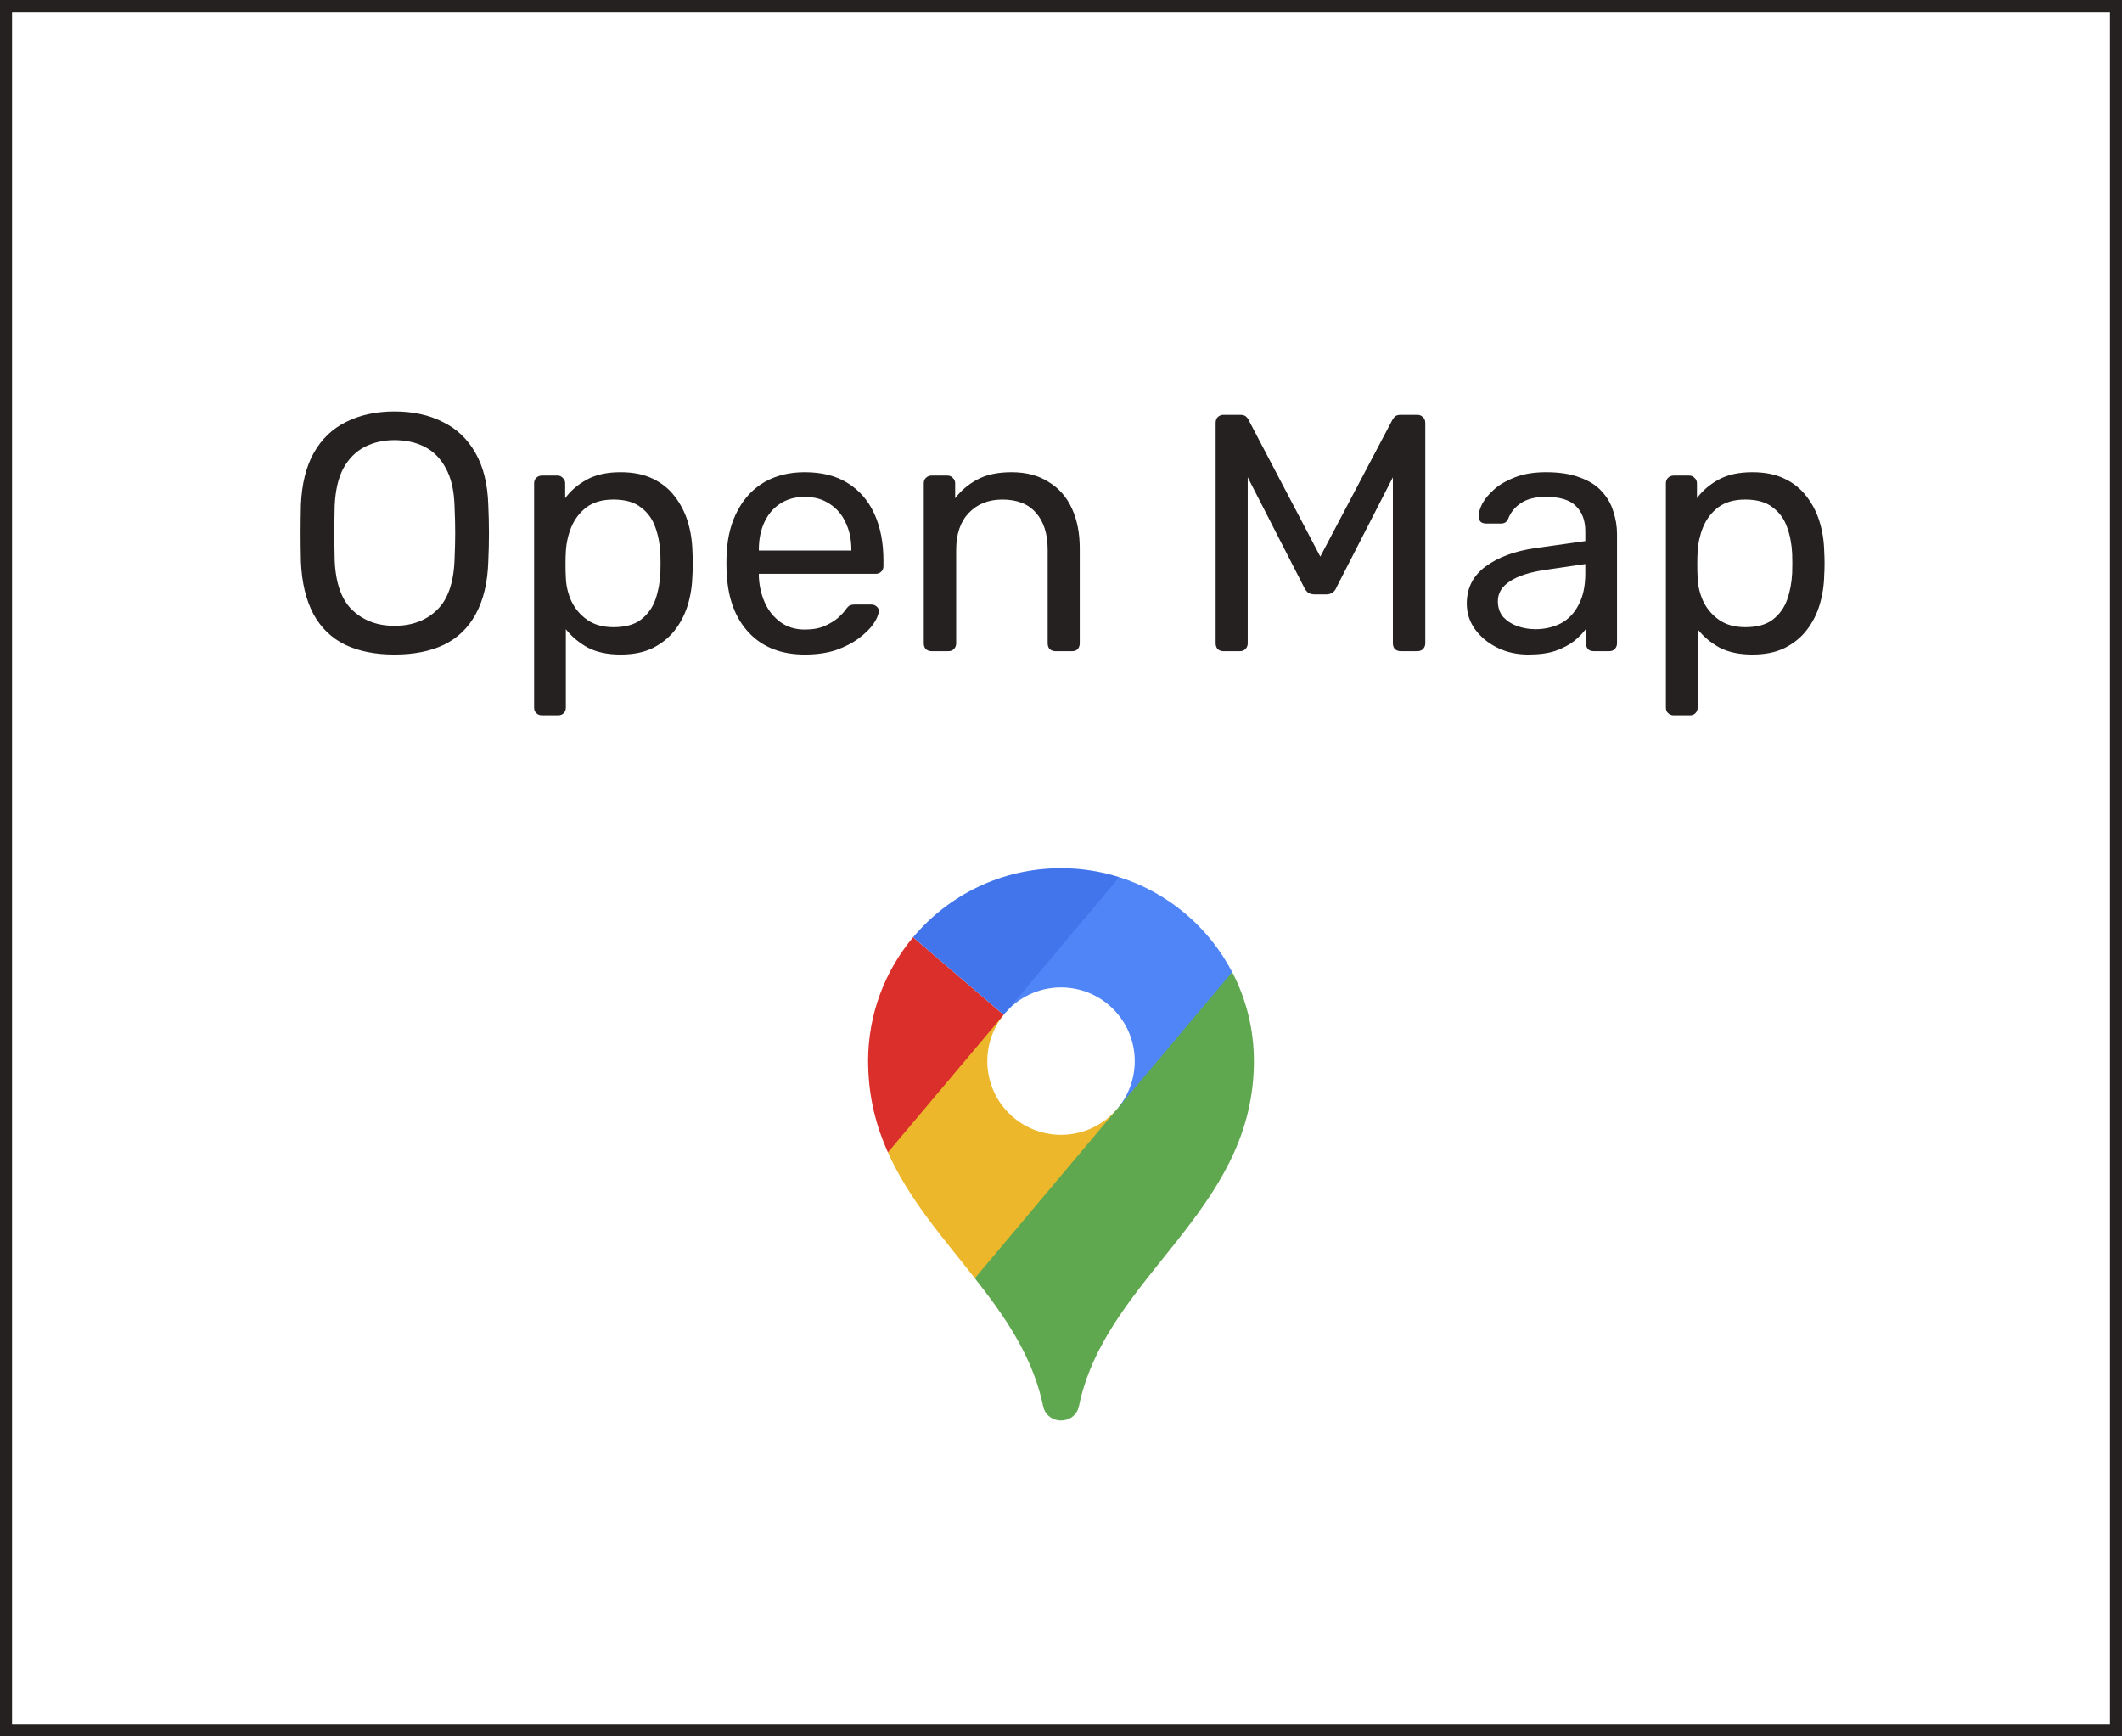 <svg width="88" height="72" viewBox="0 0 88 72" fill="none" xmlns="http://www.w3.org/2000/svg">
<rect x="0" y="0" width="88" height="72" fill="#333333" stroke="none"/>
<rect x="0.25" y="0.25" width="87.5" height="71.5" fill="white" stroke="#262121" stroke-width="0.5"/>
<path d="M16.357 27.14C15.564 27.14 14.882 27.005 14.313 26.734C13.744 26.454 13.305 26.029 12.997 25.46C12.689 24.881 12.516 24.158 12.479 23.29C12.47 22.879 12.465 22.487 12.465 22.114C12.465 21.731 12.47 21.335 12.479 20.924C12.516 20.065 12.694 19.351 13.011 18.782C13.338 18.203 13.786 17.774 14.355 17.494C14.934 17.205 15.601 17.06 16.357 17.06C17.122 17.06 17.79 17.205 18.359 17.494C18.938 17.774 19.39 18.203 19.717 18.782C20.044 19.351 20.221 20.065 20.249 20.924C20.268 21.335 20.277 21.731 20.277 22.114C20.277 22.487 20.268 22.879 20.249 23.29C20.221 24.158 20.048 24.881 19.731 25.46C19.423 26.029 18.984 26.454 18.415 26.734C17.846 27.005 17.16 27.14 16.357 27.14ZM16.357 25.95C17.076 25.95 17.659 25.735 18.107 25.306C18.564 24.877 18.812 24.181 18.849 23.22C18.868 22.8 18.877 22.427 18.877 22.1C18.877 21.764 18.868 21.391 18.849 20.98C18.83 20.336 18.709 19.813 18.485 19.412C18.27 19.011 17.981 18.717 17.617 18.53C17.253 18.343 16.833 18.25 16.357 18.25C15.9 18.25 15.489 18.343 15.125 18.53C14.761 18.717 14.467 19.011 14.243 19.412C14.028 19.813 13.907 20.336 13.879 20.98C13.87 21.391 13.865 21.764 13.865 22.1C13.865 22.427 13.87 22.8 13.879 23.22C13.916 24.181 14.164 24.877 14.621 25.306C15.078 25.735 15.657 25.95 16.357 25.95ZM22.472 29.66C22.378 29.66 22.299 29.627 22.234 29.562C22.178 29.506 22.15 29.431 22.15 29.338V20.042C22.15 19.949 22.178 19.874 22.234 19.818C22.299 19.753 22.378 19.72 22.472 19.72H23.116C23.209 19.72 23.284 19.753 23.34 19.818C23.405 19.874 23.438 19.949 23.438 20.042V20.658C23.662 20.35 23.96 20.093 24.334 19.888C24.707 19.683 25.174 19.58 25.734 19.58C26.256 19.58 26.7 19.669 27.064 19.846C27.437 20.023 27.74 20.266 27.974 20.574C28.216 20.882 28.398 21.232 28.52 21.624C28.641 22.016 28.706 22.436 28.716 22.884C28.725 23.033 28.73 23.192 28.73 23.36C28.73 23.528 28.725 23.687 28.716 23.836C28.706 24.275 28.641 24.695 28.52 25.096C28.398 25.488 28.216 25.838 27.974 26.146C27.74 26.445 27.437 26.687 27.064 26.874C26.7 27.051 26.256 27.14 25.734 27.14C25.192 27.14 24.735 27.042 24.362 26.846C23.998 26.641 23.699 26.389 23.466 26.09V29.338C23.466 29.431 23.438 29.506 23.382 29.562C23.326 29.627 23.246 29.66 23.144 29.66H22.472ZM25.44 26.006C25.925 26.006 26.303 25.903 26.574 25.698C26.854 25.483 27.054 25.208 27.176 24.872C27.297 24.527 27.367 24.158 27.386 23.766C27.395 23.495 27.395 23.225 27.386 22.954C27.367 22.562 27.297 22.198 27.176 21.862C27.054 21.517 26.854 21.241 26.574 21.036C26.303 20.821 25.925 20.714 25.44 20.714C24.982 20.714 24.609 20.821 24.32 21.036C24.04 21.251 23.83 21.526 23.69 21.862C23.559 22.189 23.484 22.525 23.466 22.87C23.456 23.019 23.452 23.197 23.452 23.402C23.452 23.607 23.456 23.789 23.466 23.948C23.475 24.275 23.55 24.597 23.69 24.914C23.839 25.231 24.058 25.493 24.348 25.698C24.637 25.903 25.001 26.006 25.44 26.006ZM33.373 27.14C32.412 27.14 31.647 26.846 31.078 26.258C30.508 25.661 30.195 24.849 30.14 23.822C30.13 23.701 30.125 23.547 30.125 23.36C30.125 23.164 30.13 23.005 30.14 22.884C30.177 22.221 30.331 21.643 30.602 21.148C30.872 20.644 31.241 20.257 31.707 19.986C32.184 19.715 32.739 19.58 33.373 19.58C34.083 19.58 34.675 19.729 35.151 20.028C35.637 20.327 36.005 20.751 36.258 21.302C36.51 21.853 36.636 22.497 36.636 23.234V23.472C36.636 23.575 36.603 23.654 36.538 23.71C36.481 23.766 36.407 23.794 36.313 23.794H31.47C31.47 23.803 31.47 23.822 31.47 23.85C31.47 23.878 31.47 23.901 31.47 23.92C31.488 24.303 31.572 24.662 31.721 24.998C31.871 25.325 32.086 25.591 32.365 25.796C32.645 26.001 32.981 26.104 33.373 26.104C33.709 26.104 33.989 26.053 34.214 25.95C34.438 25.847 34.62 25.735 34.76 25.614C34.9 25.483 34.993 25.385 35.039 25.32C35.123 25.199 35.189 25.129 35.236 25.11C35.282 25.082 35.357 25.068 35.459 25.068H36.132C36.225 25.068 36.3 25.096 36.355 25.152C36.421 25.199 36.449 25.269 36.44 25.362C36.43 25.502 36.355 25.675 36.215 25.88C36.075 26.076 35.875 26.272 35.614 26.468C35.352 26.664 35.035 26.827 34.661 26.958C34.288 27.079 33.859 27.14 33.373 27.14ZM31.47 22.828H35.306V22.786C35.306 22.366 35.226 21.993 35.068 21.666C34.918 21.339 34.699 21.083 34.41 20.896C34.12 20.7 33.775 20.602 33.373 20.602C32.972 20.602 32.627 20.7 32.337 20.896C32.057 21.083 31.843 21.339 31.694 21.666C31.544 21.993 31.47 22.366 31.47 22.786V22.828ZM38.631 27C38.538 27 38.459 26.972 38.393 26.916C38.337 26.851 38.309 26.771 38.309 26.678V20.042C38.309 19.949 38.337 19.874 38.393 19.818C38.459 19.753 38.538 19.72 38.631 19.72H39.289C39.383 19.72 39.457 19.753 39.513 19.818C39.579 19.874 39.611 19.949 39.611 20.042V20.658C39.854 20.341 40.157 20.084 40.521 19.888C40.895 19.683 41.371 19.58 41.949 19.58C42.556 19.58 43.069 19.715 43.489 19.986C43.919 20.247 44.241 20.616 44.455 21.092C44.67 21.559 44.777 22.105 44.777 22.73V26.678C44.777 26.771 44.749 26.851 44.693 26.916C44.637 26.972 44.563 27 44.469 27H43.769C43.676 27 43.597 26.972 43.531 26.916C43.475 26.851 43.447 26.771 43.447 26.678V22.8C43.447 22.147 43.289 21.638 42.971 21.274C42.654 20.901 42.187 20.714 41.571 20.714C40.993 20.714 40.526 20.901 40.171 21.274C39.826 21.638 39.653 22.147 39.653 22.8V26.678C39.653 26.771 39.621 26.851 39.555 26.916C39.499 26.972 39.425 27 39.331 27H38.631ZM50.735 27C50.642 27 50.563 26.972 50.497 26.916C50.441 26.851 50.413 26.771 50.413 26.678V17.536C50.413 17.433 50.441 17.354 50.497 17.298C50.563 17.233 50.642 17.2 50.735 17.2H51.435C51.547 17.2 51.631 17.228 51.687 17.284C51.743 17.34 51.776 17.387 51.785 17.424L54.753 23.08L57.735 17.424C57.754 17.387 57.787 17.34 57.833 17.284C57.889 17.228 57.973 17.2 58.085 17.2H58.771C58.874 17.2 58.953 17.233 59.009 17.298C59.075 17.354 59.107 17.433 59.107 17.536V26.678C59.107 26.771 59.075 26.851 59.009 26.916C58.953 26.972 58.874 27 58.771 27H58.085C57.992 27 57.913 26.972 57.847 26.916C57.791 26.851 57.763 26.771 57.763 26.678V19.79L55.425 24.354C55.388 24.447 55.332 24.522 55.257 24.578C55.183 24.625 55.089 24.648 54.977 24.648H54.543C54.422 24.648 54.324 24.625 54.249 24.578C54.184 24.522 54.128 24.447 54.081 24.354L51.743 19.79V26.678C51.743 26.771 51.711 26.851 51.645 26.916C51.589 26.972 51.515 27 51.421 27H50.735ZM63.377 27.14C62.91 27.14 62.485 27.047 62.102 26.86C61.72 26.673 61.412 26.421 61.178 26.104C60.945 25.787 60.828 25.427 60.828 25.026C60.828 24.382 61.09 23.869 61.612 23.486C62.135 23.103 62.816 22.851 63.657 22.73L65.743 22.436V22.03C65.743 21.582 65.612 21.232 65.35 20.98C65.099 20.728 64.683 20.602 64.105 20.602C63.684 20.602 63.344 20.686 63.083 20.854C62.831 21.022 62.653 21.237 62.55 21.498C62.495 21.638 62.397 21.708 62.257 21.708H61.627C61.524 21.708 61.444 21.68 61.389 21.624C61.342 21.559 61.319 21.484 61.319 21.4C61.319 21.26 61.37 21.087 61.472 20.882C61.584 20.677 61.752 20.476 61.977 20.28C62.2 20.084 62.485 19.921 62.831 19.79C63.185 19.65 63.614 19.58 64.118 19.58C64.678 19.58 65.15 19.655 65.532 19.804C65.915 19.944 66.214 20.135 66.428 20.378C66.653 20.621 66.811 20.896 66.904 21.204C67.007 21.512 67.058 21.825 67.058 22.142V26.678C67.058 26.771 67.026 26.851 66.96 26.916C66.904 26.972 66.83 27 66.737 27H66.093C65.99 27 65.91 26.972 65.855 26.916C65.799 26.851 65.77 26.771 65.77 26.678V26.076C65.649 26.244 65.486 26.412 65.281 26.58C65.075 26.739 64.819 26.874 64.51 26.986C64.203 27.089 63.825 27.14 63.377 27.14ZM63.67 26.09C64.053 26.09 64.403 26.011 64.721 25.852C65.038 25.684 65.285 25.427 65.463 25.082C65.649 24.737 65.743 24.303 65.743 23.78V23.388L64.118 23.626C63.456 23.719 62.956 23.878 62.62 24.102C62.285 24.317 62.117 24.592 62.117 24.928C62.117 25.189 62.191 25.409 62.34 25.586C62.499 25.754 62.695 25.88 62.928 25.964C63.171 26.048 63.419 26.09 63.67 26.09ZM69.407 29.66C69.314 29.66 69.234 29.627 69.169 29.562C69.113 29.506 69.085 29.431 69.085 29.338V20.042C69.085 19.949 69.113 19.874 69.169 19.818C69.234 19.753 69.314 19.72 69.407 19.72H70.051C70.144 19.72 70.219 19.753 70.275 19.818C70.341 19.874 70.373 19.949 70.373 20.042V20.658C70.597 20.35 70.896 20.093 71.269 19.888C71.642 19.683 72.109 19.58 72.669 19.58C73.192 19.58 73.635 19.669 73.999 19.846C74.373 20.023 74.676 20.266 74.909 20.574C75.152 20.882 75.334 21.232 75.455 21.624C75.576 22.016 75.642 22.436 75.651 22.884C75.66 23.033 75.665 23.192 75.665 23.36C75.665 23.528 75.66 23.687 75.651 23.836C75.642 24.275 75.576 24.695 75.455 25.096C75.334 25.488 75.152 25.838 74.909 26.146C74.676 26.445 74.373 26.687 73.999 26.874C73.635 27.051 73.192 27.14 72.669 27.14C72.128 27.14 71.671 27.042 71.297 26.846C70.933 26.641 70.635 26.389 70.401 26.09V29.338C70.401 29.431 70.373 29.506 70.317 29.562C70.261 29.627 70.182 29.66 70.079 29.66H69.407ZM72.375 26.006C72.861 26.006 73.239 25.903 73.509 25.698C73.789 25.483 73.99 25.208 74.111 24.872C74.233 24.527 74.302 24.158 74.321 23.766C74.331 23.495 74.331 23.225 74.321 22.954C74.302 22.562 74.233 22.198 74.111 21.862C73.99 21.517 73.789 21.241 73.509 21.036C73.239 20.821 72.861 20.714 72.375 20.714C71.918 20.714 71.544 20.821 71.255 21.036C70.975 21.251 70.765 21.526 70.625 21.862C70.495 22.189 70.42 22.525 70.401 22.87C70.392 23.019 70.387 23.197 70.387 23.402C70.387 23.607 70.392 23.789 70.401 23.948C70.41 24.275 70.485 24.597 70.625 24.914C70.775 25.231 70.994 25.493 71.283 25.698C71.573 25.903 71.936 26.006 72.375 26.006Z" fill="#262121"/>
<path d="M46.317 45.995L43.941 49.505L40.427 53.001C39.12 51.34 37.692 49.731 36.822 47.785L38.717 44.883L41.622 42.08C40.651 43.28 40.723 45.045 41.839 46.161C43.033 47.355 44.969 47.355 46.163 46.161C46.216 46.108 46.268 46.052 46.317 45.995Z" fill="#ECB72B"/>
<path d="M46.372 45.93C47.352 44.729 47.282 42.958 46.162 41.839C44.968 40.645 43.033 40.645 41.839 41.839C41.789 41.889 41.742 41.94 41.695 41.993L43.7 38.735L46.419 36.373C48.45 37.016 50.129 38.447 51.099 40.308L49.115 43.507L46.372 45.93Z" fill="#5085F7"/>
<path d="M41.621 42.081L36.821 47.785C36.345 46.722 36.036 45.557 36.004 44.228C36.001 44.152 36 44.077 36 44.001C36 42.045 36.702 40.253 37.867 38.863L41.621 42.081Z" fill="#DA2F2A"/>
<path d="M41.621 42.08L37.867 38.863C39.335 37.113 41.537 36 44 36C44.843 36 45.656 36.13 46.418 36.372L41.621 42.08Z" fill="#4274EB"/>
<path d="M52 44C52 42.668 51.675 41.412 51.099 40.308L40.426 53.002C41.638 54.544 42.746 56.132 43.207 58.076C43.222 58.139 43.238 58.211 43.255 58.293C43.422 59.102 44.58 59.102 44.747 58.293C44.764 58.211 44.779 58.139 44.794 58.076C46.022 52.893 51.852 50.244 51.997 44.228C51.999 44.153 52 44.076 52 44Z" fill="#60A850"/>
</svg>
